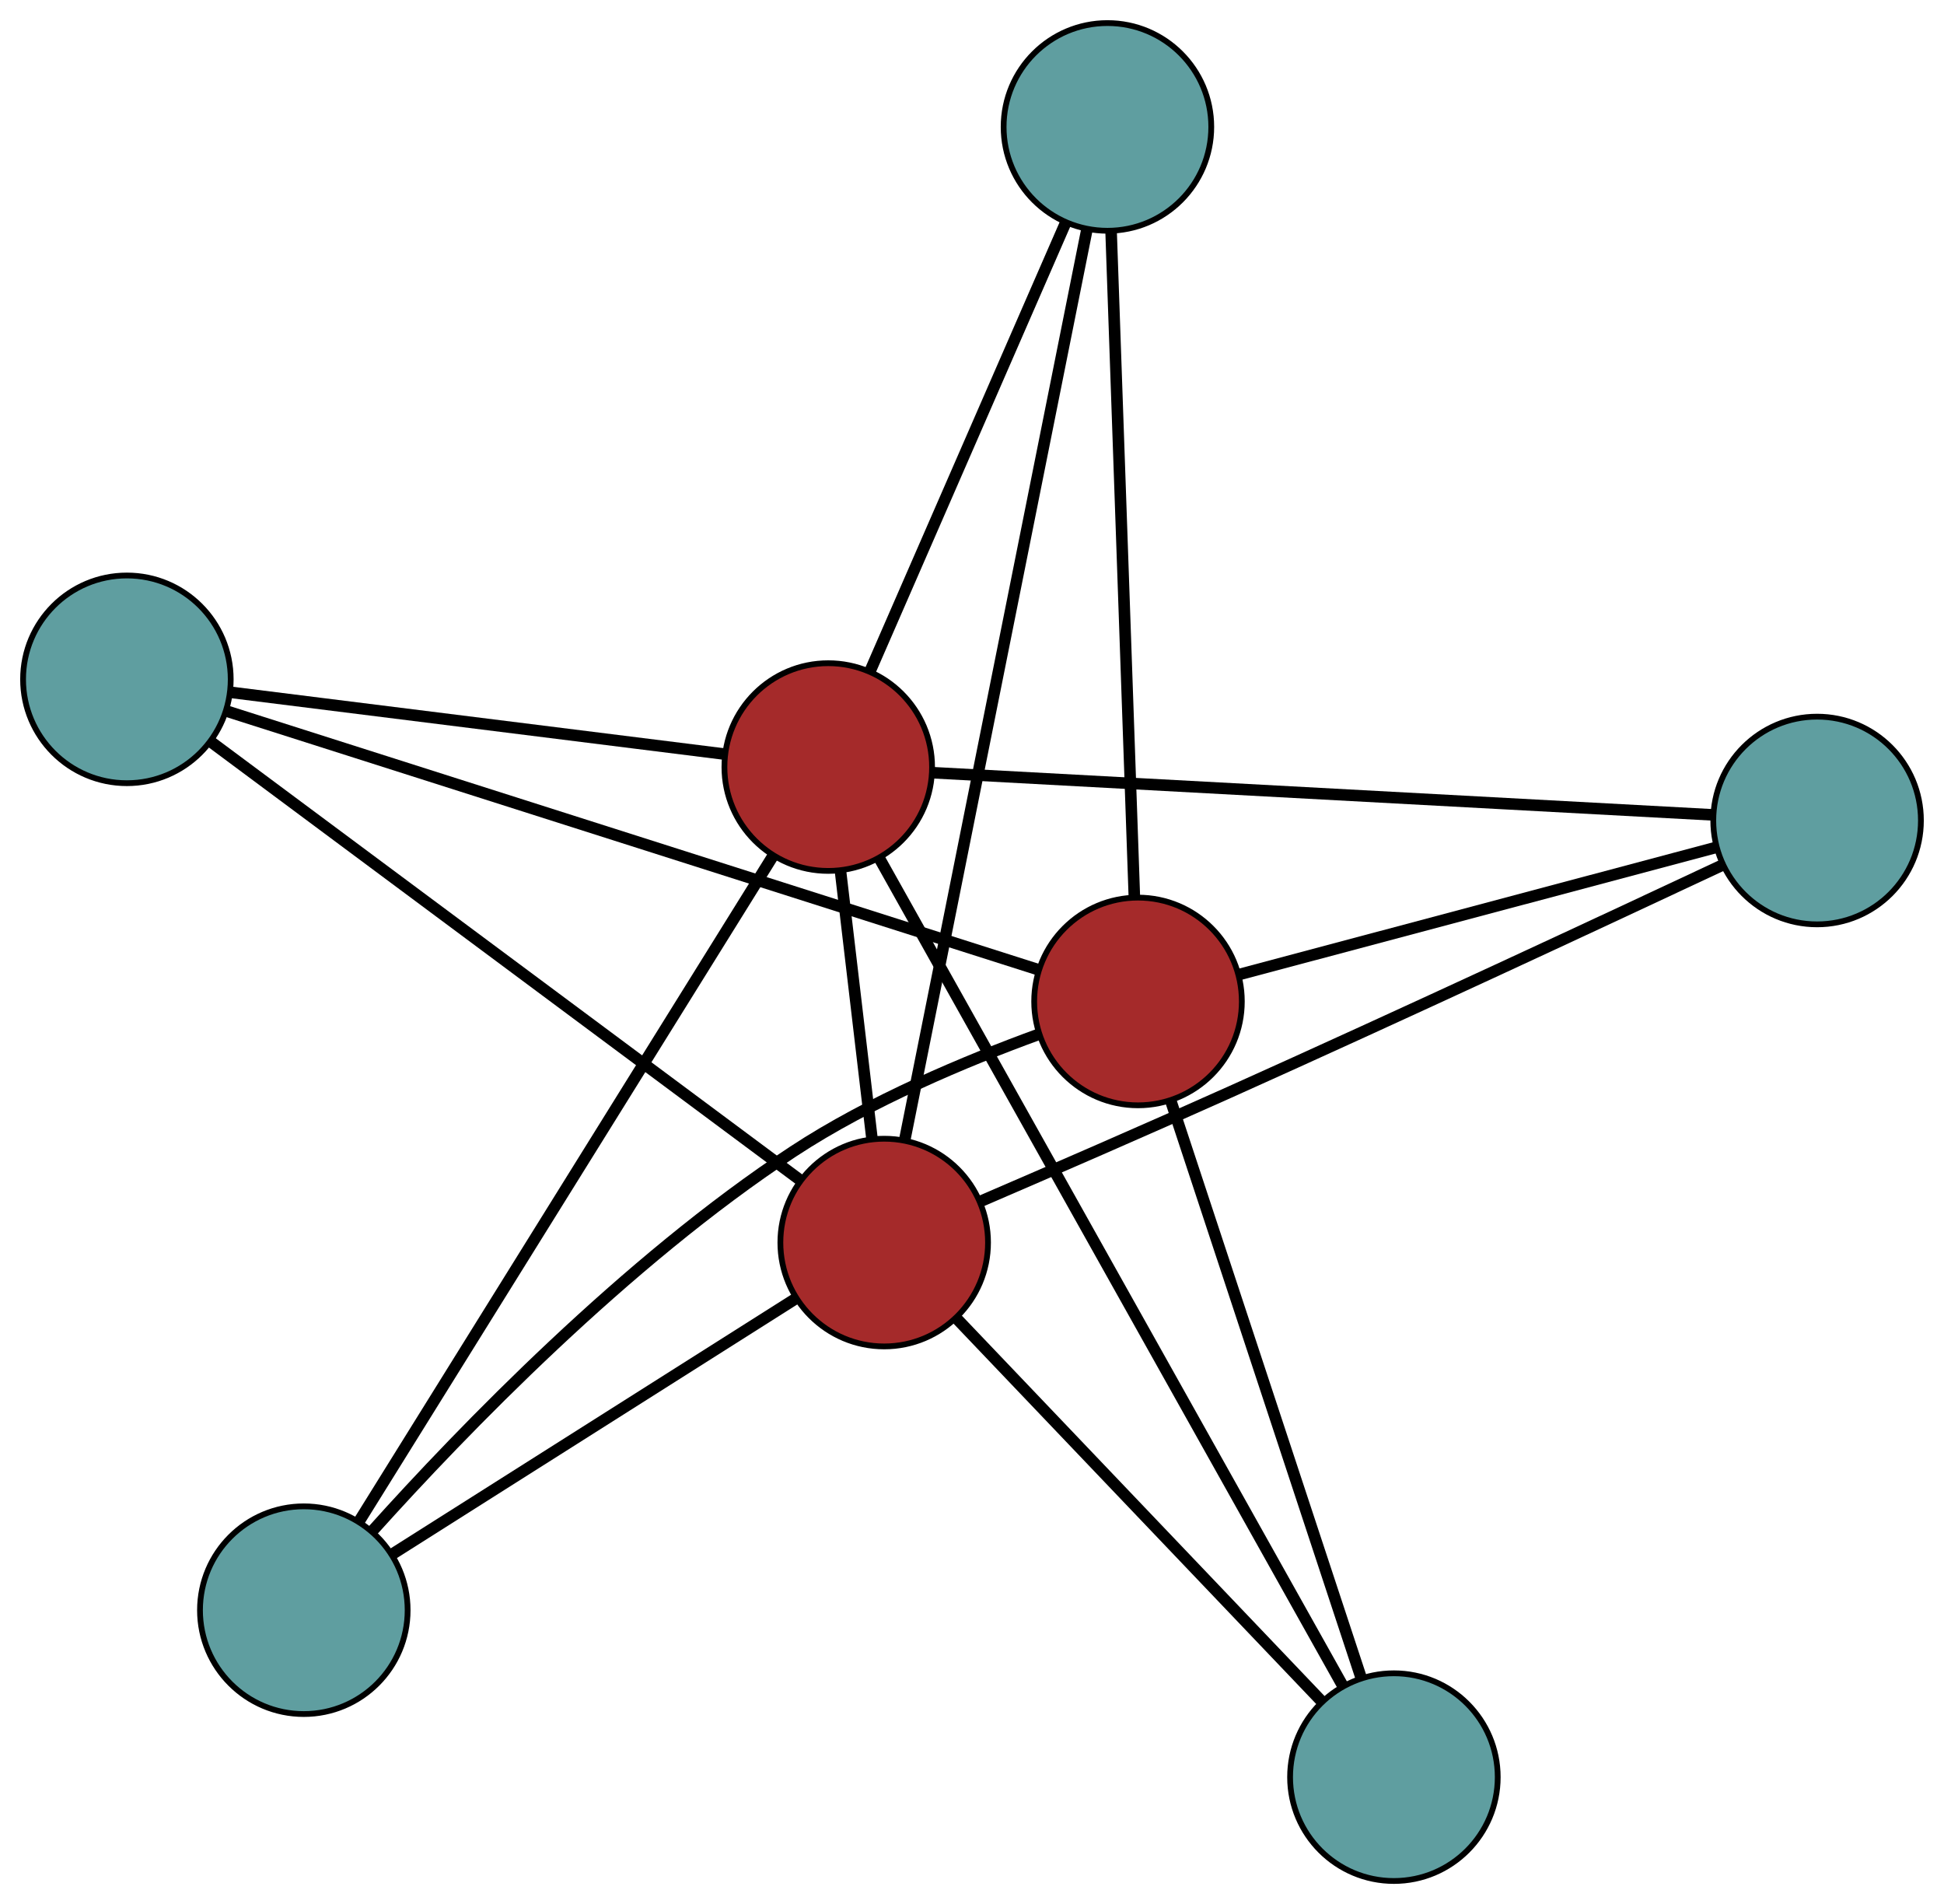 <?xml version="1.0" encoding="UTF-8" standalone="no"?>
<!DOCTYPE svg PUBLIC "-//W3C//DTD SVG 1.1//EN"
 "http://www.w3.org/Graphics/SVG/1.1/DTD/svg11.dtd">
<!-- Generated by graphviz version 2.36.0 (20140111.2315)
 -->
<!-- Title: G Pages: 1 -->
<svg width="100%" height="100%"
 viewBox="0.00 0.00 337.04 330.04" xmlns="http://www.w3.org/2000/svg" xmlns:xlink="http://www.w3.org/1999/xlink">
<g id="graph0" class="graph" transform="scale(1 1) rotate(0) translate(4 326.041)">
<title>G</title>
<!-- 0 -->
<g id="node1" class="node"><title>0</title>
<ellipse fill="cadetblue" stroke="black" cx="48.673" cy="-46.938" rx="18" ry="18"/>
</g>
<!-- 5 -->
<g id="node6" class="node"><title>5</title>
<ellipse fill="brown" stroke="black" cx="139.598" cy="-193.083" rx="18" ry="18"/>
</g>
<!-- 0&#45;&#45;5 -->
<g id="edge1" class="edge"><title>0&#45;&#45;5</title>
<path fill="none" stroke="black" stroke-width="2" d="M58.232,-62.302C75.649,-90.297 112.37,-149.318 129.894,-177.485"/>
</g>
<!-- 6 -->
<g id="node7" class="node"><title>6</title>
<ellipse fill="brown" stroke="black" cx="193.302" cy="-152.452" rx="18" ry="18"/>
</g>
<!-- 0&#45;&#45;6 -->
<g id="edge2" class="edge"><title>0&#45;&#45;6</title>
<path fill="none" stroke="black" stroke-width="2" d="M60.712,-60.839C76.178,-78.035 104.504,-107.367 133.515,-126.442 146.851,-135.21 163.634,-142.21 176.021,-146.73"/>
</g>
<!-- 7 -->
<g id="node8" class="node"><title>7</title>
<ellipse fill="brown" stroke="black" cx="149.298" cy="-110.66" rx="18" ry="18"/>
</g>
<!-- 0&#45;&#45;7 -->
<g id="edge3" class="edge"><title>0&#45;&#45;7</title>
<path fill="none" stroke="black" stroke-width="2" d="M63.956,-56.616C82.869,-68.593 114.892,-88.872 133.872,-100.891"/>
</g>
<!-- 1 -->
<g id="node2" class="node"><title>1</title>
<ellipse fill="cadetblue" stroke="black" cx="18" cy="-208.287" rx="18" ry="18"/>
</g>
<!-- 1&#45;&#45;5 -->
<g id="edge4" class="edge"><title>1&#45;&#45;5</title>
<path fill="none" stroke="black" stroke-width="2" d="M35.942,-206.044C58.932,-203.169 98.557,-198.215 121.582,-195.335"/>
</g>
<!-- 1&#45;&#45;6 -->
<g id="edge5" class="edge"><title>1&#45;&#45;6</title>
<path fill="none" stroke="black" stroke-width="2" d="M35.45,-202.729C69.052,-192.027 142.377,-168.672 175.923,-157.988"/>
</g>
<!-- 1&#45;&#45;7 -->
<g id="edge6" class="edge"><title>1&#45;&#45;7</title>
<path fill="none" stroke="black" stroke-width="2" d="M32.553,-197.466C57.791,-178.7 109.397,-140.329 134.68,-121.529"/>
</g>
<!-- 2 -->
<g id="node3" class="node"><title>2</title>
<ellipse fill="cadetblue" stroke="black" cx="237.668" cy="-18" rx="18" ry="18"/>
</g>
<!-- 2&#45;&#45;5 -->
<g id="edge7" class="edge"><title>2&#45;&#45;5</title>
<path fill="none" stroke="black" stroke-width="2" d="M228.792,-33.846C210.168,-67.096 167.193,-143.818 148.525,-177.146"/>
</g>
<!-- 2&#45;&#45;6 -->
<g id="edge8" class="edge"><title>2&#45;&#45;6</title>
<path fill="none" stroke="black" stroke-width="2" d="M231.959,-35.302C223.44,-61.119 207.496,-109.439 198.99,-135.217"/>
</g>
<!-- 2&#45;&#45;7 -->
<g id="edge9" class="edge"><title>2&#45;&#45;7</title>
<path fill="none" stroke="black" stroke-width="2" d="M225.007,-31.276C208.208,-48.891 178.723,-79.806 161.936,-97.408"/>
</g>
<!-- 3 -->
<g id="node4" class="node"><title>3</title>
<ellipse fill="cadetblue" stroke="black" cx="188.003" cy="-304.041" rx="18" ry="18"/>
</g>
<!-- 3&#45;&#45;5 -->
<g id="edge10" class="edge"><title>3&#45;&#45;5</title>
<path fill="none" stroke="black" stroke-width="2" d="M180.651,-287.189C171.501,-266.212 155.969,-230.61 146.86,-209.73"/>
</g>
<!-- 3&#45;&#45;6 -->
<g id="edge11" class="edge"><title>3&#45;&#45;6</title>
<path fill="none" stroke="black" stroke-width="2" d="M188.642,-285.756C189.661,-256.62 191.641,-199.979 192.661,-170.802"/>
</g>
<!-- 3&#45;&#45;7 -->
<g id="edge12" class="edge"><title>3&#45;&#45;7</title>
<path fill="none" stroke="black" stroke-width="2" d="M184.431,-286.195C177.058,-249.355 160.227,-165.266 152.861,-128.463"/>
</g>
<!-- 4 -->
<g id="node5" class="node"><title>4</title>
<ellipse fill="cadetblue" stroke="black" cx="311.039" cy="-183.819" rx="18" ry="18"/>
</g>
<!-- 4&#45;&#45;5 -->
<g id="edge13" class="edge"><title>4&#45;&#45;5</title>
<path fill="none" stroke="black" stroke-width="2" d="M293.016,-184.793C260.089,-186.572 190.575,-190.328 157.637,-192.108"/>
</g>
<!-- 4&#45;&#45;6 -->
<g id="edge14" class="edge"><title>4&#45;&#45;6</title>
<path fill="none" stroke="black" stroke-width="2" d="M293.413,-179.123C271.217,-173.21 233.302,-163.109 211.049,-157.18"/>
</g>
<!-- 4&#45;&#45;7 -->
<g id="edge15" class="edge"><title>4&#45;&#45;7</title>
<path fill="none" stroke="black" stroke-width="2" d="M294.495,-176.03C274.373,-166.589 239.344,-150.258 209.104,-136.689 194.64,-130.198 178.11,-123.022 166.099,-117.852"/>
</g>
<!-- 5&#45;&#45;7 -->
<g id="edge16" class="edge"><title>5&#45;&#45;7</title>
<path fill="none" stroke="black" stroke-width="2" d="M141.703,-175.198C143.319,-161.468 145.541,-142.586 147.164,-128.794"/>
</g>
</g>
</svg>

